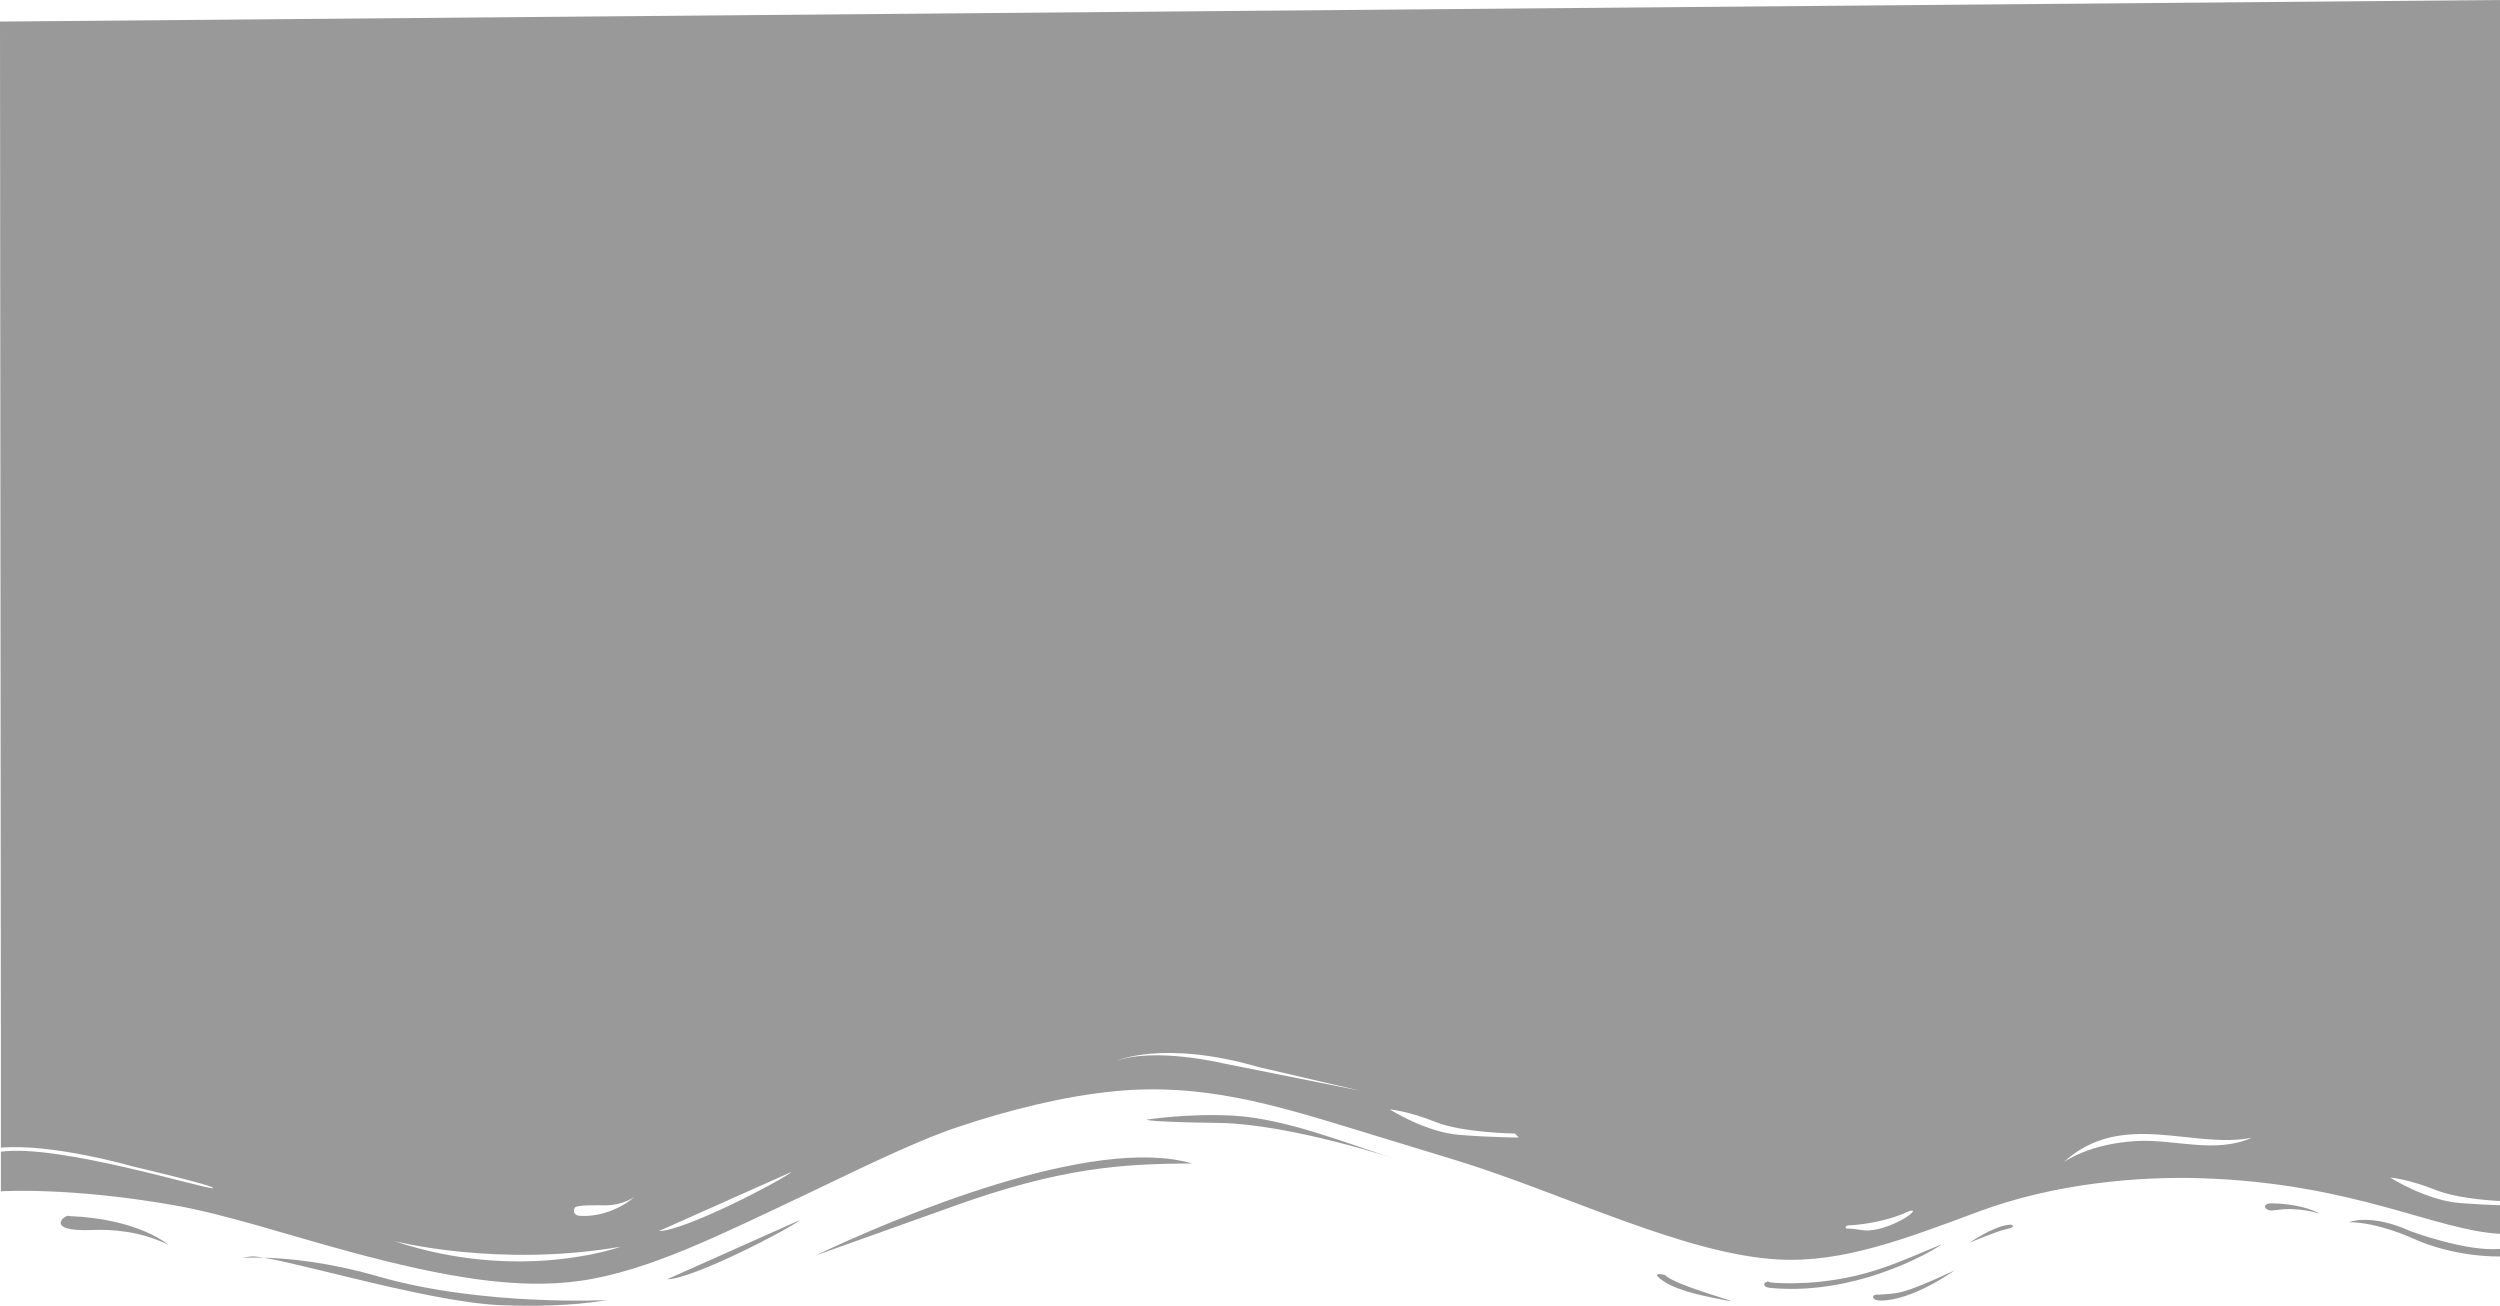 <?xml version="1.0" encoding="UTF-8"?>
<!DOCTYPE svg PUBLIC "-//W3C//DTD SVG 1.1//EN" "http://www.w3.org/Graphics/SVG/1.1/DTD/svg11.dtd">
<!-- Creator: CorelDRAW 2020 (64-Bit) -->
<svg xmlns="http://www.w3.org/2000/svg" xml:space="preserve" width="10.691in" height="5.584in" version="1.1" style="shape-rendering:geometricPrecision; text-rendering:geometricPrecision; image-rendering:optimizeQuality; fill-rule:evenodd; clip-rule:evenodd"
viewBox="0 0 10926.98 5707.2"
 xmlns:xlink="http://www.w3.org/1999/xlink"
 xmlns:xodm="http://www.corel.com/coreldraw/odm/2003">
 <defs>
  <style type="text/css">
   <![CDATA[
    .fil0 {fill:#999999}
   ]]>
  </style>
 </defs>
 <g id="Layer_x0020_1">
  <path class="fil0" d="M3.82 4559.78l0 456.52c224.13,-19.92 577.1,81.96 577.1,81.96 0,0 369.46,86.72 350.32,94.99 -21.03,9.07 -677.37,-195.38 -927.42,-159.27l0 173.02c0,0 300.32,-20.07 761.01,61.47 222.84,39.44 492.66,129.38 764.71,202.84 420.03,113.42 735.45,165.58 1007.17,126.91 299.45,-42.62 618.9,-204.73 989.66,-379.49 172.66,-81.38 456.51,-224.4 656.13,-291.44 226.03,-75.91 470.77,-137.22 695.38,-158.36 376.82,-35.47 688.02,58.53 1043.59,167.18l439.65 134.34c469.11,143.33 1001.26,412.5 1412.01,434.56 281.92,15.13 555.93,-90.83 875.03,-209.37 333.51,-123.9 699.91,-155.16 979.22,-145.66 663.25,22.57 1017.05,227.88 1299.58,242.86l0 -124.93c-45.34,-1.51 -106.12,-4.33 -174.81,-9.62 -147.4,-11.36 -305.33,-111.51 -305.33,-111.51 0,0 78.49,6.19 200.04,54.72 79.54,31.75 203.74,43.61 280.1,48.01l0 -5249.51 -10926.98 94.26 3.82 4465.52zm297.6 755.29c-11.48,-12.39 -119.52,70.1 103.34,60.95 79,-3.24 208.94,3.62 331.21,65 0,0 -126.34,-113.57 -434.55,-125.96zm790.95 177.2c85.39,-14.73 764.75,200.18 1098.75,212.46 138.09,5.08 299.78,4.33 465.26,-22.48 0,0 -547.87,28.09 -1003.11,-103.25 -432.88,-124.89 -692.54,-64.01 -560.9,-86.73zm1823.39 99.16c113.37,-0.84 536.88,-221.32 581,-259.14l-581 259.14zm647.04 -103.25c357.4,-169.7 1215.43,-530.14 1648.24,-402.66 -312.04,0 -580.05,20.66 -1035.66,183.78 -455.61,163.13 -612.58,218.88 -612.58,218.88zm1449.17 -594.68c0,0 181.31,-27.81 375.07,-17.46 238.38,12.73 507.98,125.86 737.16,197.11 0,0 -478.58,-161.06 -800.19,-165.19 -321.61,-4.13 -312.03,-14.46 -312.03,-14.46zm2265.61 679.37c44.25,47.63 368.29,130.36 270.87,111.5 -74.66,-14.45 -209.62,-38.2 -277.58,-84.66 -67.96,-46.46 6.7,-26.84 6.7,-26.84zm457.52 32c0,0 160.09,20.05 371.4,-27.81 132.46,-29.99 249.77,-85 375.2,-136.35 26.09,-10.68 -336.02,227.88 -744.2,188.43 -50.99,-4.93 -15.31,-38.2 -2.39,-24.26zm477.63 53.69c81.36,-7.25 87.11,7.23 329.27,-105.31 0,0 -187.61,135.26 -328.31,131.12 -40.06,-3.62 -31.35,-30.42 -0.96,-25.81zm394.86 -226.33c0.14,0.33 100.4,-71.78 175.64,-79.5 11.01,-2.06 33.02,9.81 -11.96,19.1 -44.99,9.29 -163.68,60.4 -163.68,60.4zm1312.3 -172.41c0,0 129.22,-4.13 221.1,45.43 0,0 -95.72,-32.01 -188.56,-16.52 -3.16,-1.75 -23.22,5.09 -37.36,0.11 -16.77,-5.91 -25.71,-23.96 4.82,-29.02zm346.98 82.09c0,0 94.76,-40.27 268.97,39.23 0,0 243.39,90.86 391.14,77.44l0 33.04c0,0 -195.93,6.89 -387.31,-81.57 0,0 -148.36,-68.14 -272.79,-68.14zm-1247.68 -261.74c0,0 110.75,-82.9 323.55,-93.2 167.25,-8.1 337.35,56.92 499.61,-14.18 -258.32,51.61 -569.23,-125.22 -823.16,107.38zm-7297.01 343.98c0,0 453.7,117.7 991.62,24.77 0,0 -440.43,160.14 -991.62,-24.77zm791.1 -146.61c-4.66,5.02 -12.9,33.3 19.62,36.23 79.7,7.16 179.81,-27.88 241.21,-83.72 0.41,-0.37 -47.37,38.2 -129.22,38.2 -25.16,0 -120.19,-3.03 -131.61,9.29zm3560.75 -428.62c0,0 157.93,100.15 305.33,111.51 147.4,11.36 258.44,11.36 258.44,11.36l-16.27 -17.55c0,0 -225.89,-2.06 -347.45,-50.59 -121.56,-48.53 -200.05,-54.72 -200.05,-54.72zm2003.74 507.14c0,0 142.62,-4.13 265.13,-61.95 0,0 38.29,-12.39 3.83,15.49 -34.46,27.88 -138.79,77.43 -205.79,67.11 -67,-10.33 -67,-6.2 -67,-6.2 0,0 -19.14,-8.26 3.83,-14.45zm-3199.81 -718.6c0,0 204.97,-94.99 624.76,26.85l443.44 103.25 -599.14 -119.77c0,0 -299.57,-72.27 -469.06,-10.33zm-1998.23 743.35c113.37,-0.84 536.88,-221.33 581,-259.15l-581 259.15z"/>
 </g>
</svg>
